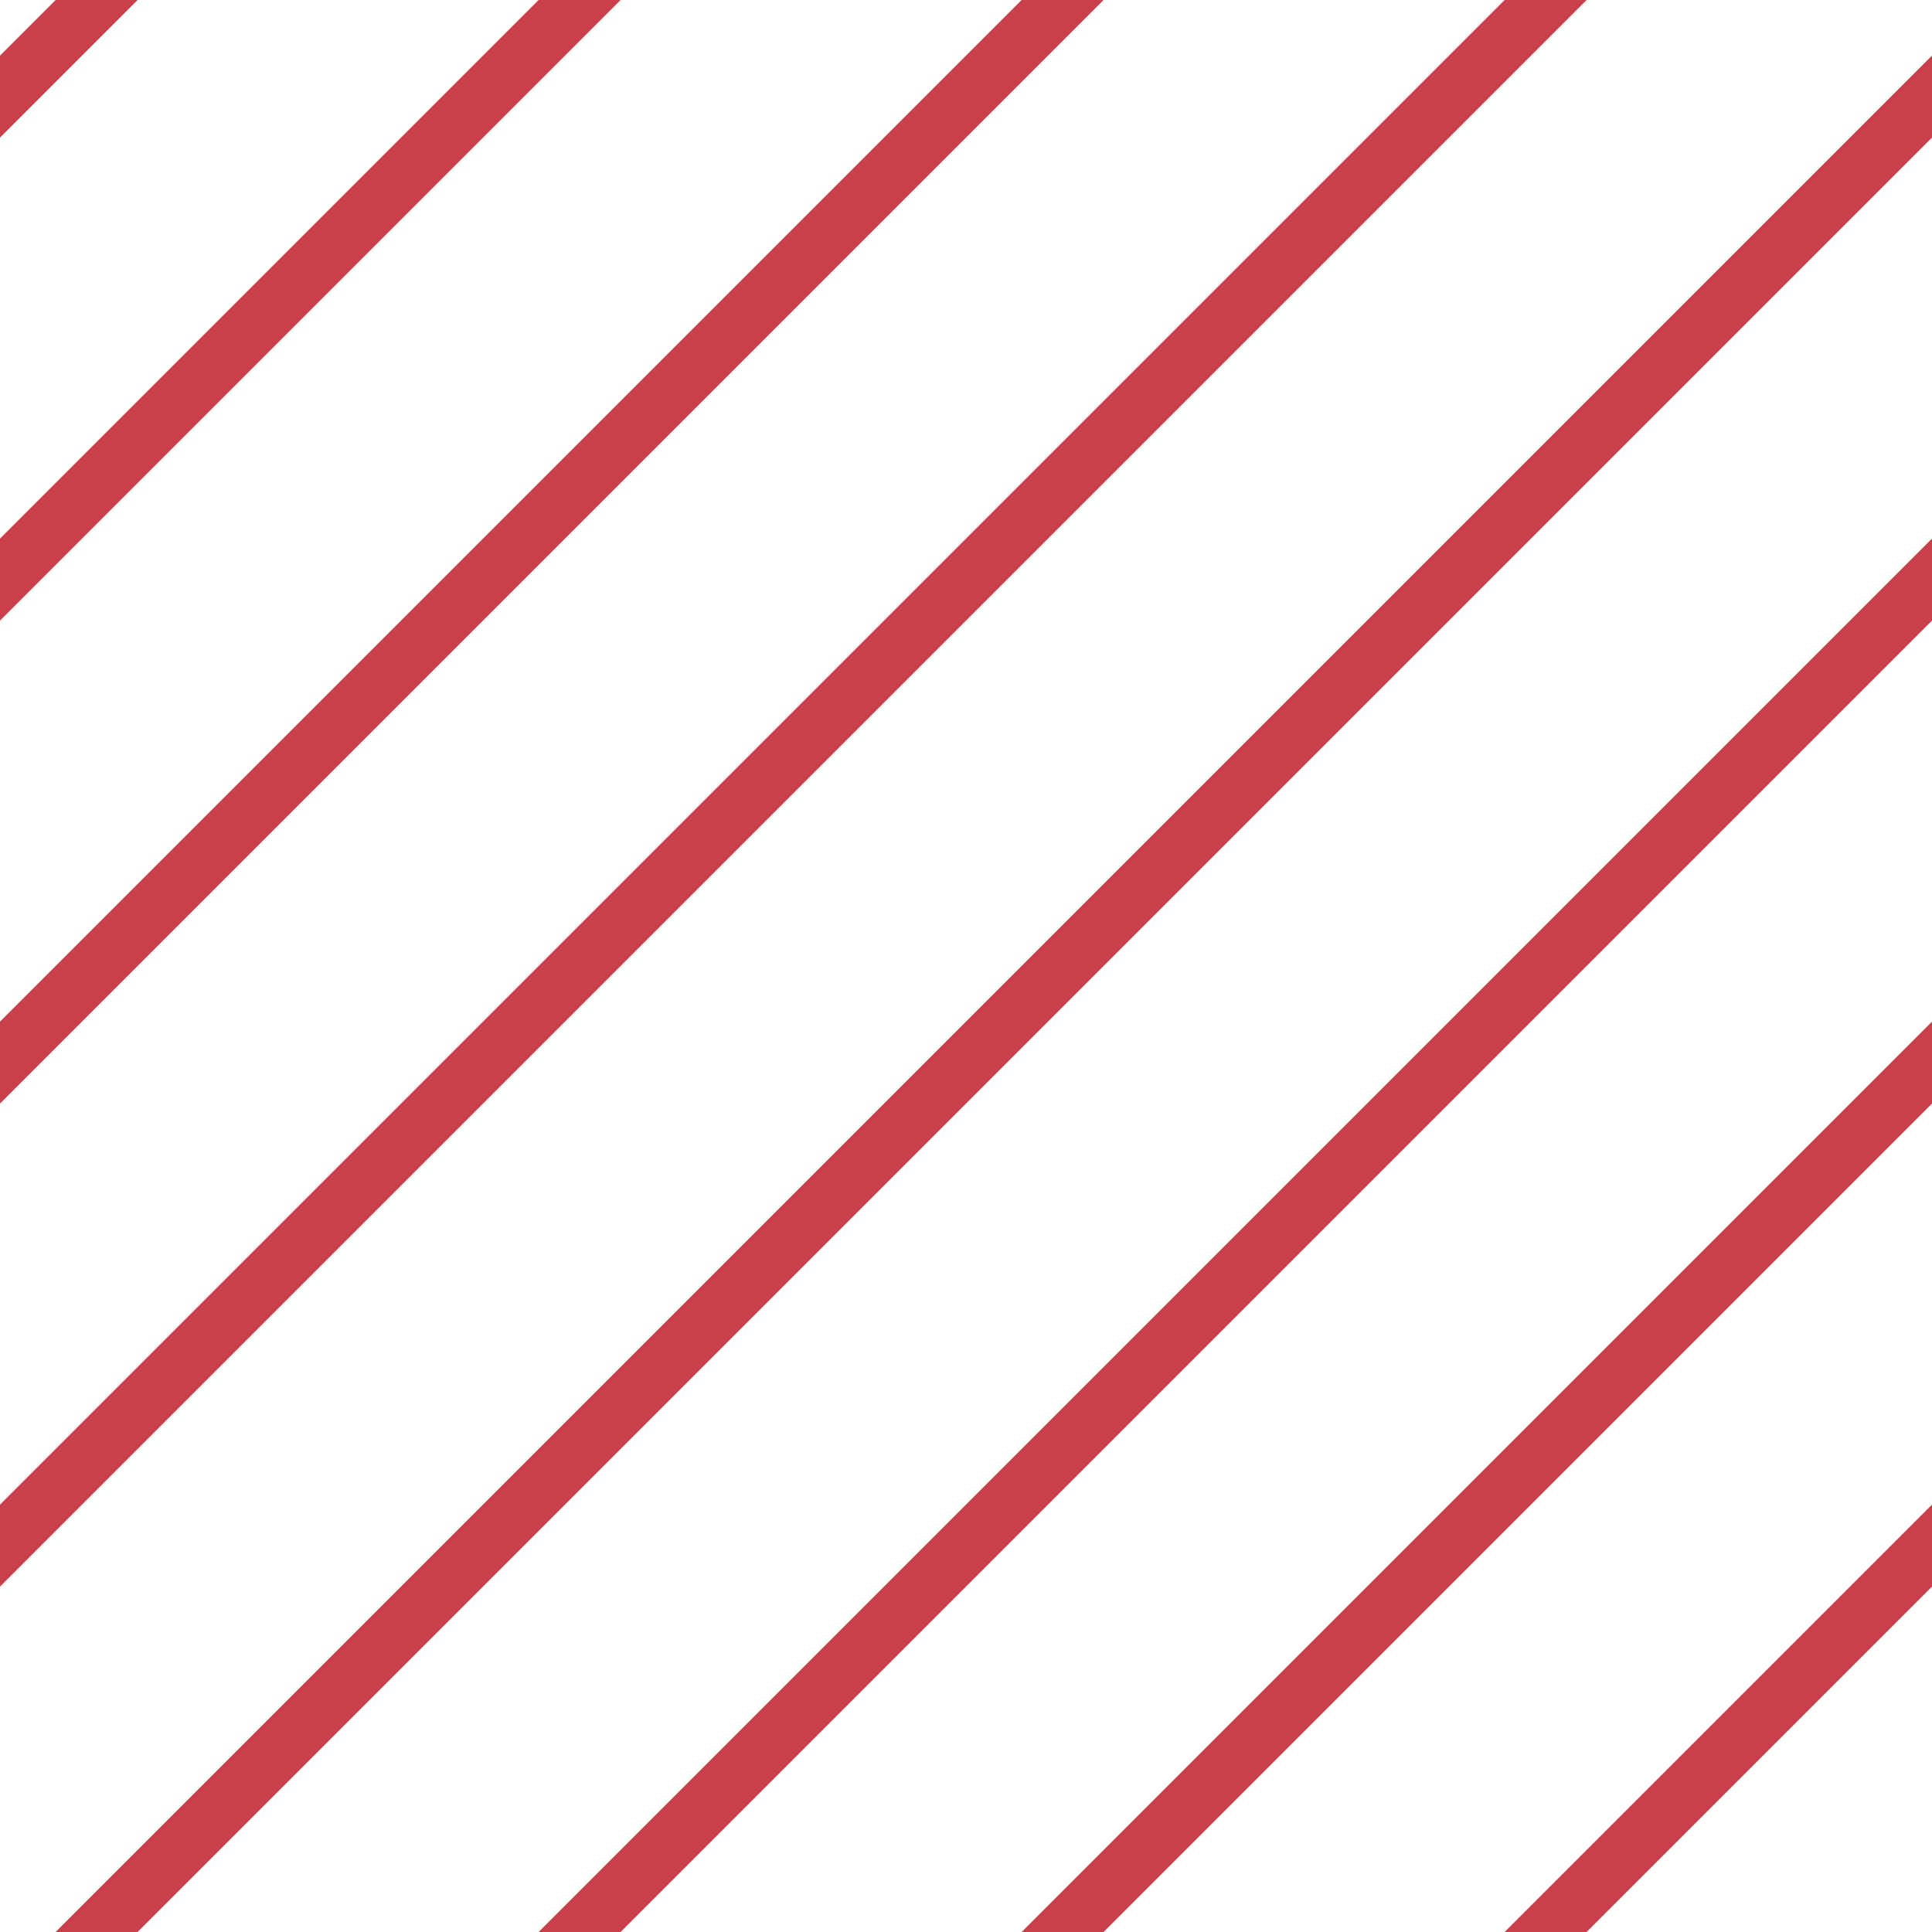 <?xml version="1.0" encoding="UTF-8"?>
<svg xmlns="http://www.w3.org/2000/svg" xmlns:xlink="http://www.w3.org/1999/xlink" style="isolation:isolate" viewBox="0 0 200 200" width="200" height="200">
<line x1='10' y1='0' x2='0' y2='10' stroke-width='6' stroke-linecap='square' stroke='#C93F4A' />
<line x1='60' y1='0' x2='0' y2='60' stroke-width='6' stroke-linecap='square' stroke='#C93F4A' />
<line x1='110' y1='0' x2='0' y2='110' stroke-width='6' stroke-linecap='square' stroke='#C93F4A' />
<line x1='160' y1='0' x2='0' y2='160' stroke-width='6' stroke-linecap='square' stroke='#C93F4A' />
<line x1='200' y1='10' x2='10' y2='200' stroke-width='6' stroke-linecap='square' stroke='#C93F4A' />
<line x1='200' y1='60' x2='60' y2='200' stroke-width='6' stroke-linecap='square' stroke='#C93F4A' />
<line x1='200' y1='110' x2='110' y2='200' stroke-width='6' stroke-linecap='square' stroke='#C93F4A' />
<line x1='200' y1='160' x2='160' y2='200' stroke-width='6' stroke-linecap='square' stroke='#C93F4A' />
</svg>
